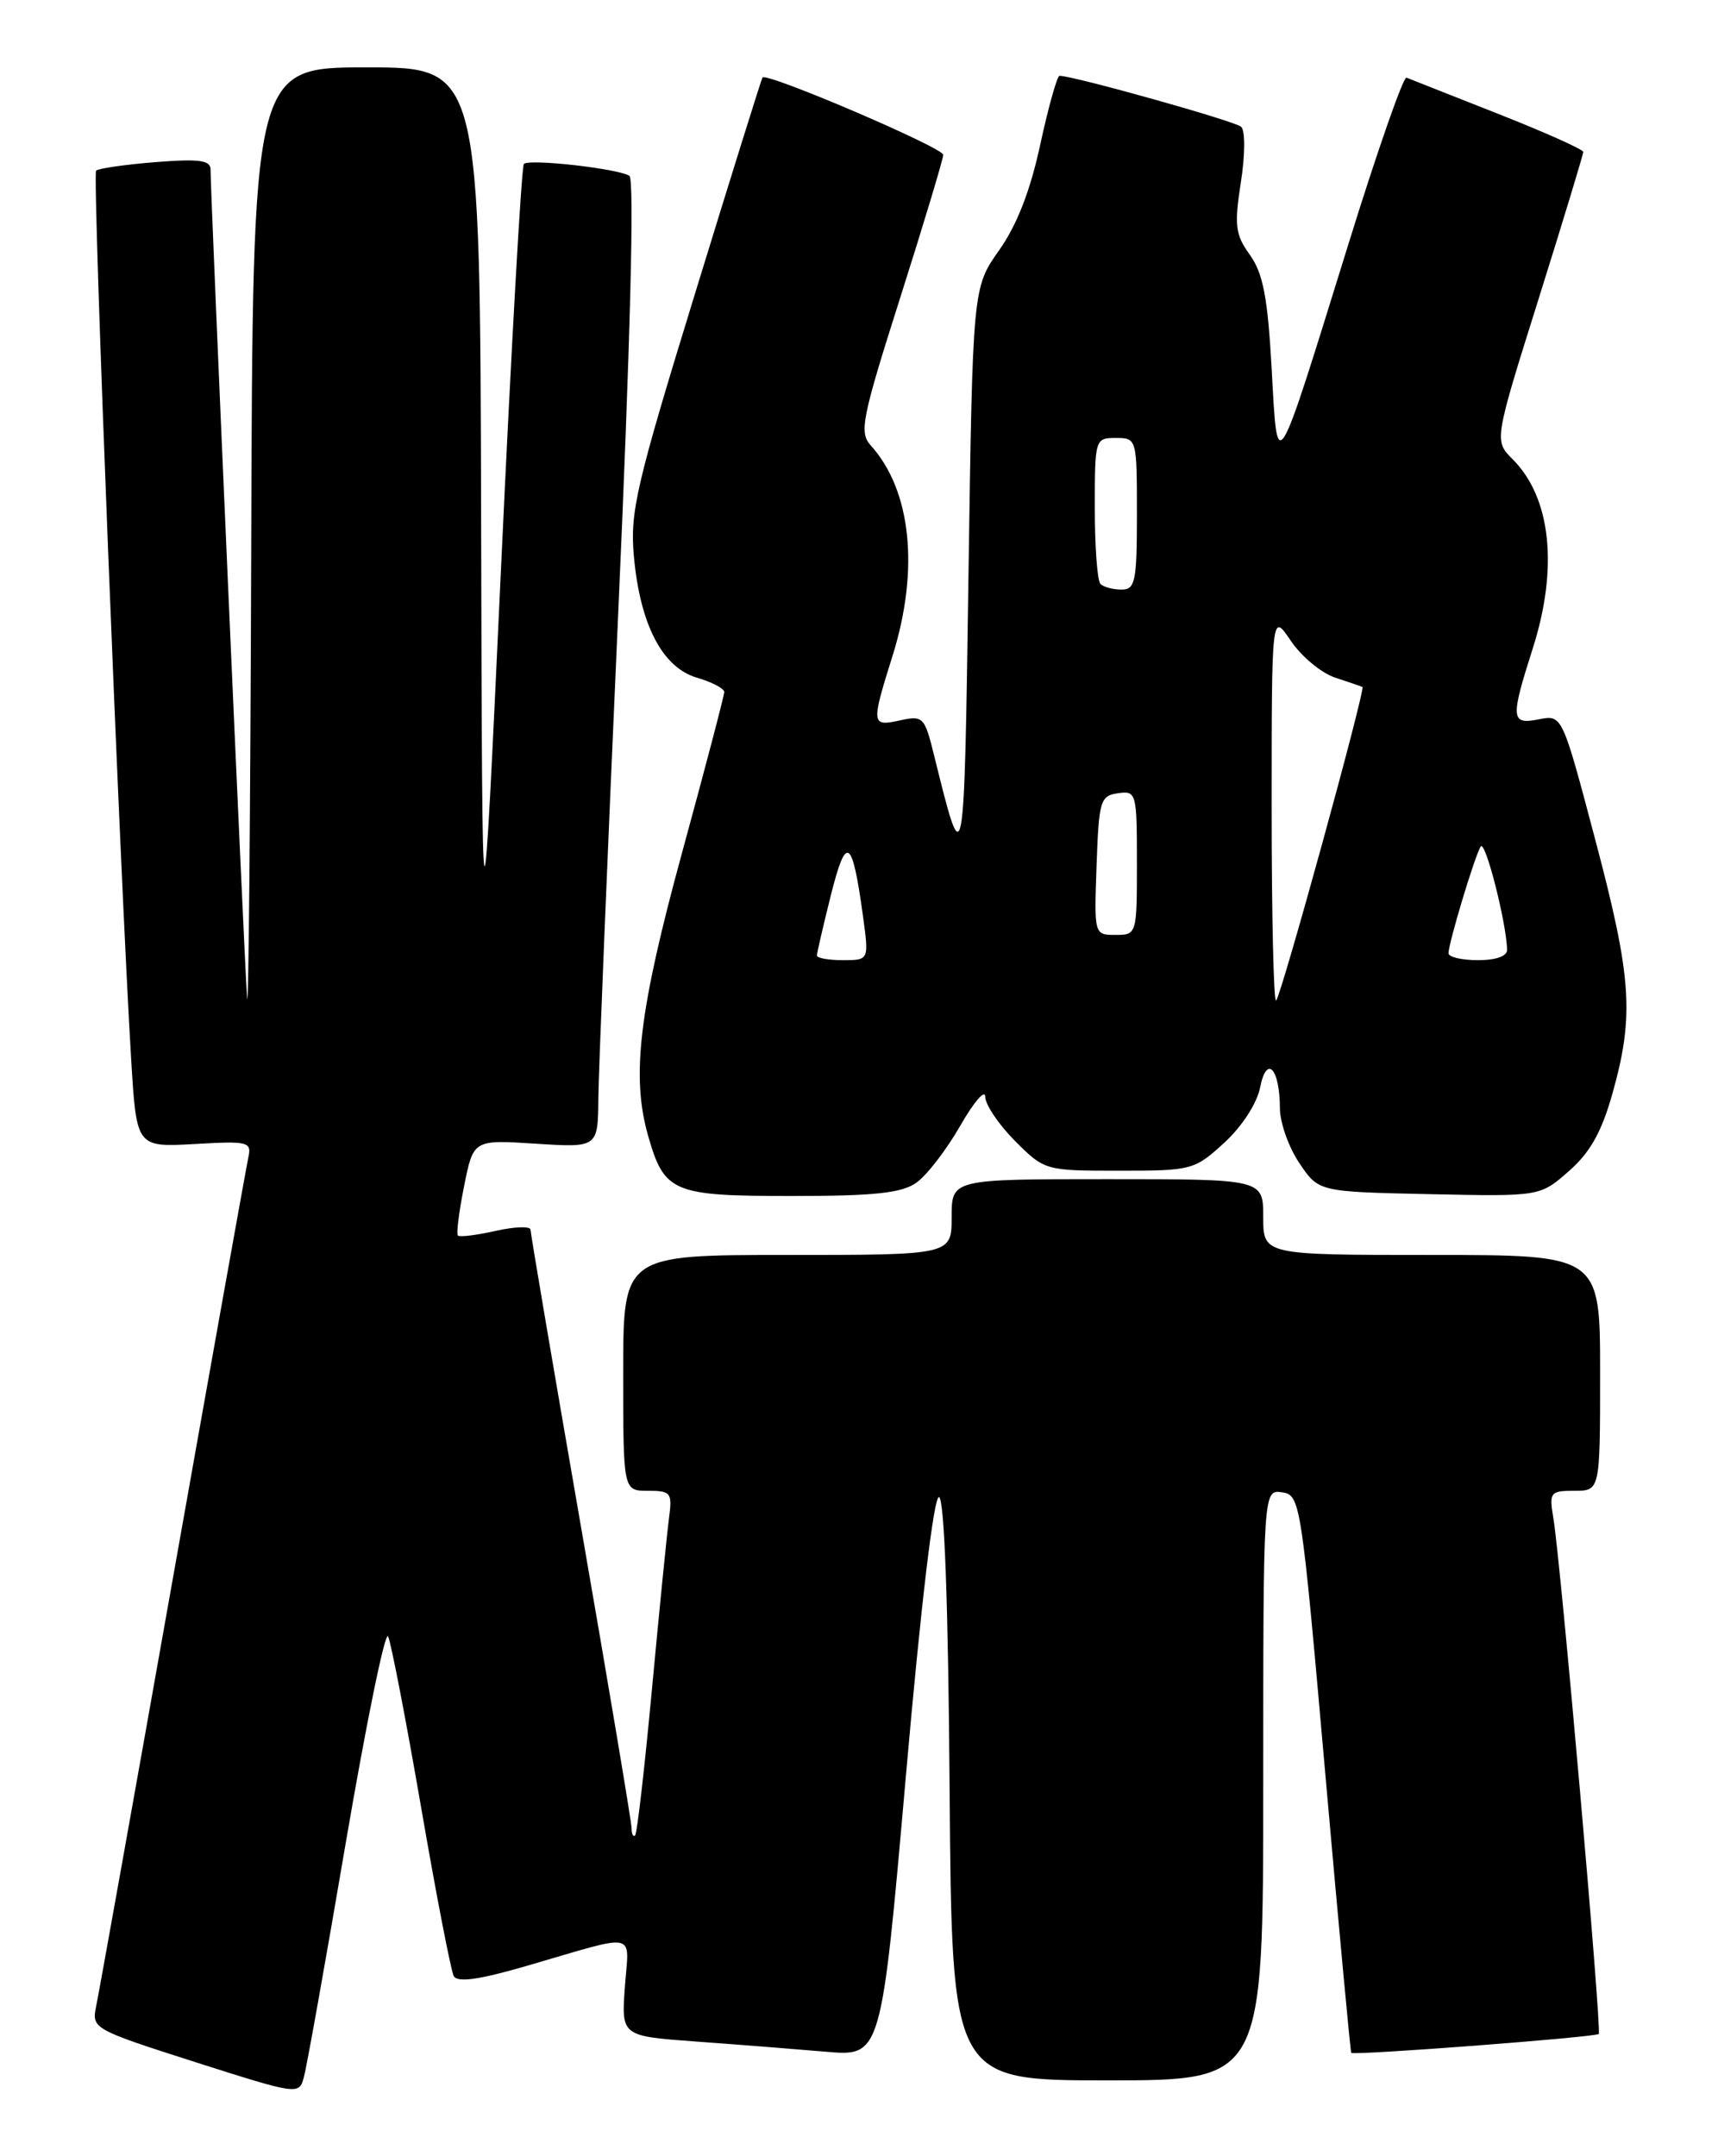 <?xml version="1.0" encoding="UTF-8" standalone="no"?>
<!DOCTYPE svg PUBLIC "-//W3C//DTD SVG 1.1//EN" "http://www.w3.org/Graphics/SVG/1.1/DTD/svg11.dtd" >
<svg xmlns="http://www.w3.org/2000/svg" xmlns:xlink="http://www.w3.org/1999/xlink" version="1.1" viewBox="0 0 204 256">
 <g >
 <path fill="currentColor"
d=" M 41.06 218.78 C 43.48 204.63 45.73 193.61 46.08 194.28 C 46.42 194.95 48.18 204.05 49.99 214.50 C 51.79 224.95 53.55 234.01 53.88 234.62 C 54.32 235.41 56.86 235.06 62.50 233.42 C 76.01 229.49 74.68 229.21 74.20 235.90 C 73.78 241.74 73.78 241.74 82.64 242.39 C 87.51 242.74 94.46 243.29 98.07 243.60 C 104.64 244.17 104.64 244.17 107.57 210.83 C 109.35 190.53 110.89 177.60 111.50 177.75 C 112.14 177.91 112.60 190.55 112.76 212.50 C 113.03 247.00 113.03 247.00 131.51 247.00 C 150.00 247.00 150.00 247.00 150.00 211.93 C 150.00 176.86 150.00 176.86 152.23 177.18 C 154.41 177.49 154.51 178.17 157.36 210.50 C 158.96 228.65 160.35 243.60 160.45 243.73 C 160.72 244.07 189.44 241.88 189.84 241.49 C 190.22 241.12 185.32 185.39 184.45 180.25 C 183.94 177.18 184.07 177.00 186.95 177.00 C 190.00 177.00 190.00 177.00 190.00 163.00 C 190.00 149.00 190.00 149.00 170.00 149.00 C 150.00 149.00 150.00 149.00 150.00 144.50 C 150.00 140.00 150.00 140.00 131.50 140.00 C 113.00 140.00 113.00 140.00 113.00 144.50 C 113.00 149.00 113.00 149.00 93.50 149.00 C 74.00 149.00 74.00 149.00 74.00 163.00 C 74.00 177.00 74.00 177.00 76.94 177.00 C 79.67 177.00 79.84 177.22 79.44 180.25 C 79.20 182.04 78.29 191.15 77.42 200.50 C 76.55 209.84 75.65 217.68 75.42 217.91 C 75.19 218.14 75.00 217.78 75.00 217.09 C 75.00 216.41 72.30 200.32 69.00 181.34 C 65.70 162.35 63.00 146.45 63.00 146.01 C 63.00 145.57 61.14 145.63 58.87 146.14 C 56.60 146.65 54.57 146.90 54.37 146.70 C 54.17 146.50 54.50 143.85 55.11 140.82 C 56.21 135.31 56.21 135.31 63.61 135.79 C 71.00 136.26 71.00 136.26 71.05 130.38 C 71.08 127.15 72.14 101.33 73.40 73.00 C 74.85 40.57 75.34 21.27 74.74 20.88 C 73.44 20.02 62.84 18.83 62.21 19.46 C 61.92 19.74 60.70 41.47 59.48 67.74 C 57.26 115.50 57.26 115.50 57.13 61.75 C 57.00 8.00 57.00 8.00 43.50 8.00 C 30.00 8.00 30.00 8.00 29.83 65.25 C 29.73 96.74 29.51 120.70 29.34 118.50 C 29.04 114.65 24.99 22.95 25.00 20.11 C 25.00 19.02 23.62 18.84 18.44 19.25 C 14.84 19.54 11.67 20.00 11.41 20.26 C 10.95 20.71 14.23 103.53 15.58 125.86 C 16.21 136.21 16.21 136.21 23.07 135.83 C 29.54 135.46 29.90 135.55 29.48 137.47 C 29.24 138.59 25.20 161.10 20.51 187.50 C 15.82 213.90 11.73 236.71 11.42 238.19 C 10.87 240.85 11.03 240.94 23.18 244.83 C 35.38 248.72 35.51 248.74 36.08 246.63 C 36.41 245.46 38.65 232.93 41.06 218.78 Z  M 108.80 140.43 C 110.03 139.57 112.38 136.53 114.01 133.68 C 115.64 130.83 116.99 129.27 116.99 130.22 C 117.00 131.16 118.59 133.52 120.53 135.47 C 124.04 138.98 124.12 139.00 132.91 139.00 C 141.52 139.00 141.84 138.91 145.36 135.69 C 147.47 133.76 149.25 131.02 149.63 129.11 C 150.41 125.18 151.96 126.82 151.98 131.60 C 151.99 133.31 153.03 136.23 154.29 138.10 C 156.58 141.50 156.58 141.50 169.72 141.78 C 182.87 142.06 182.87 142.06 186.30 139.04 C 188.83 136.82 190.19 134.39 191.48 129.78 C 194.07 120.56 193.76 116.07 189.42 99.68 C 185.50 84.86 185.50 84.86 182.75 85.40 C 179.39 86.07 179.33 85.37 182.00 77.00 C 185.06 67.42 184.18 59.09 179.62 54.53 C 177.41 52.32 177.41 52.32 182.71 35.45 C 185.62 26.17 188.00 18.33 188.00 18.04 C 188.00 17.74 183.43 15.70 177.85 13.50 C 172.27 11.30 167.39 9.37 167.01 9.22 C 166.64 9.07 163.49 18.07 160.04 29.22 C 151.36 57.19 151.71 56.63 151.00 43.77 C 150.53 35.32 149.98 32.45 148.42 30.27 C 146.68 27.85 146.55 26.77 147.34 21.67 C 147.86 18.35 147.87 15.50 147.37 15.05 C 146.65 14.38 127.47 9.00 125.81 9.00 C 125.53 9.00 124.50 12.66 123.53 17.13 C 122.35 22.62 120.76 26.71 118.64 29.71 C 115.50 34.16 115.50 34.16 115.00 68.33 C 114.48 104.20 114.49 104.14 110.92 89.70 C 109.79 85.11 109.61 84.93 106.87 85.53 C 103.45 86.28 103.42 86.04 105.99 77.84 C 109.19 67.62 108.21 58.21 103.39 52.88 C 102.00 51.34 102.33 49.69 106.93 35.23 C 109.72 26.45 112.00 18.87 112.00 18.38 C 112.00 17.53 91.03 8.56 90.54 9.20 C 90.42 9.36 86.81 20.91 82.53 34.85 C 75.52 57.66 74.79 60.78 75.27 66.07 C 76.01 74.17 78.65 79.25 82.75 80.46 C 84.54 80.98 86.00 81.75 86.00 82.16 C 86.00 82.57 83.75 91.14 81.00 101.20 C 75.87 119.97 74.93 127.79 76.97 134.89 C 78.89 141.58 79.89 142.00 93.93 142.00 C 103.79 142.00 107.05 141.66 108.80 140.43 Z  M 151.00 96.02 C 151.00 72.70 151.00 72.70 153.28 76.09 C 154.54 77.95 156.90 79.91 158.53 80.45 C 160.16 80.98 161.62 81.49 161.78 81.57 C 162.17 81.79 152.16 118.17 151.53 118.80 C 151.24 119.10 151.00 108.84 151.00 96.02 Z  M 97.00 113.46 C 97.00 113.16 97.75 109.93 98.66 106.28 C 100.49 99.00 101.19 99.45 102.47 108.75 C 103.19 114.00 103.19 114.00 100.09 114.00 C 98.39 114.00 97.00 113.75 97.00 113.46 Z  M 172.00 113.18 C 172.00 111.99 175.10 101.67 175.82 100.51 C 176.34 99.64 178.84 109.36 178.96 112.75 C 178.98 113.52 177.66 114.00 175.50 114.00 C 173.57 114.00 172.00 113.63 172.00 113.18 Z  M 130.21 102.75 C 130.48 95.06 130.65 94.48 132.75 94.18 C 134.93 93.87 135.00 94.12 135.00 102.43 C 135.00 110.94 134.98 111.00 132.46 111.00 C 129.92 111.00 129.92 110.99 130.21 102.75 Z  M 130.67 69.33 C 130.30 68.97 130.00 64.92 130.00 60.33 C 130.00 52.11 130.03 52.00 132.50 52.00 C 134.98 52.00 135.00 52.07 135.00 61.00 C 135.00 69.06 134.81 70.00 133.17 70.00 C 132.16 70.00 131.03 69.70 130.67 69.33 Z "/>
</g>
</svg>